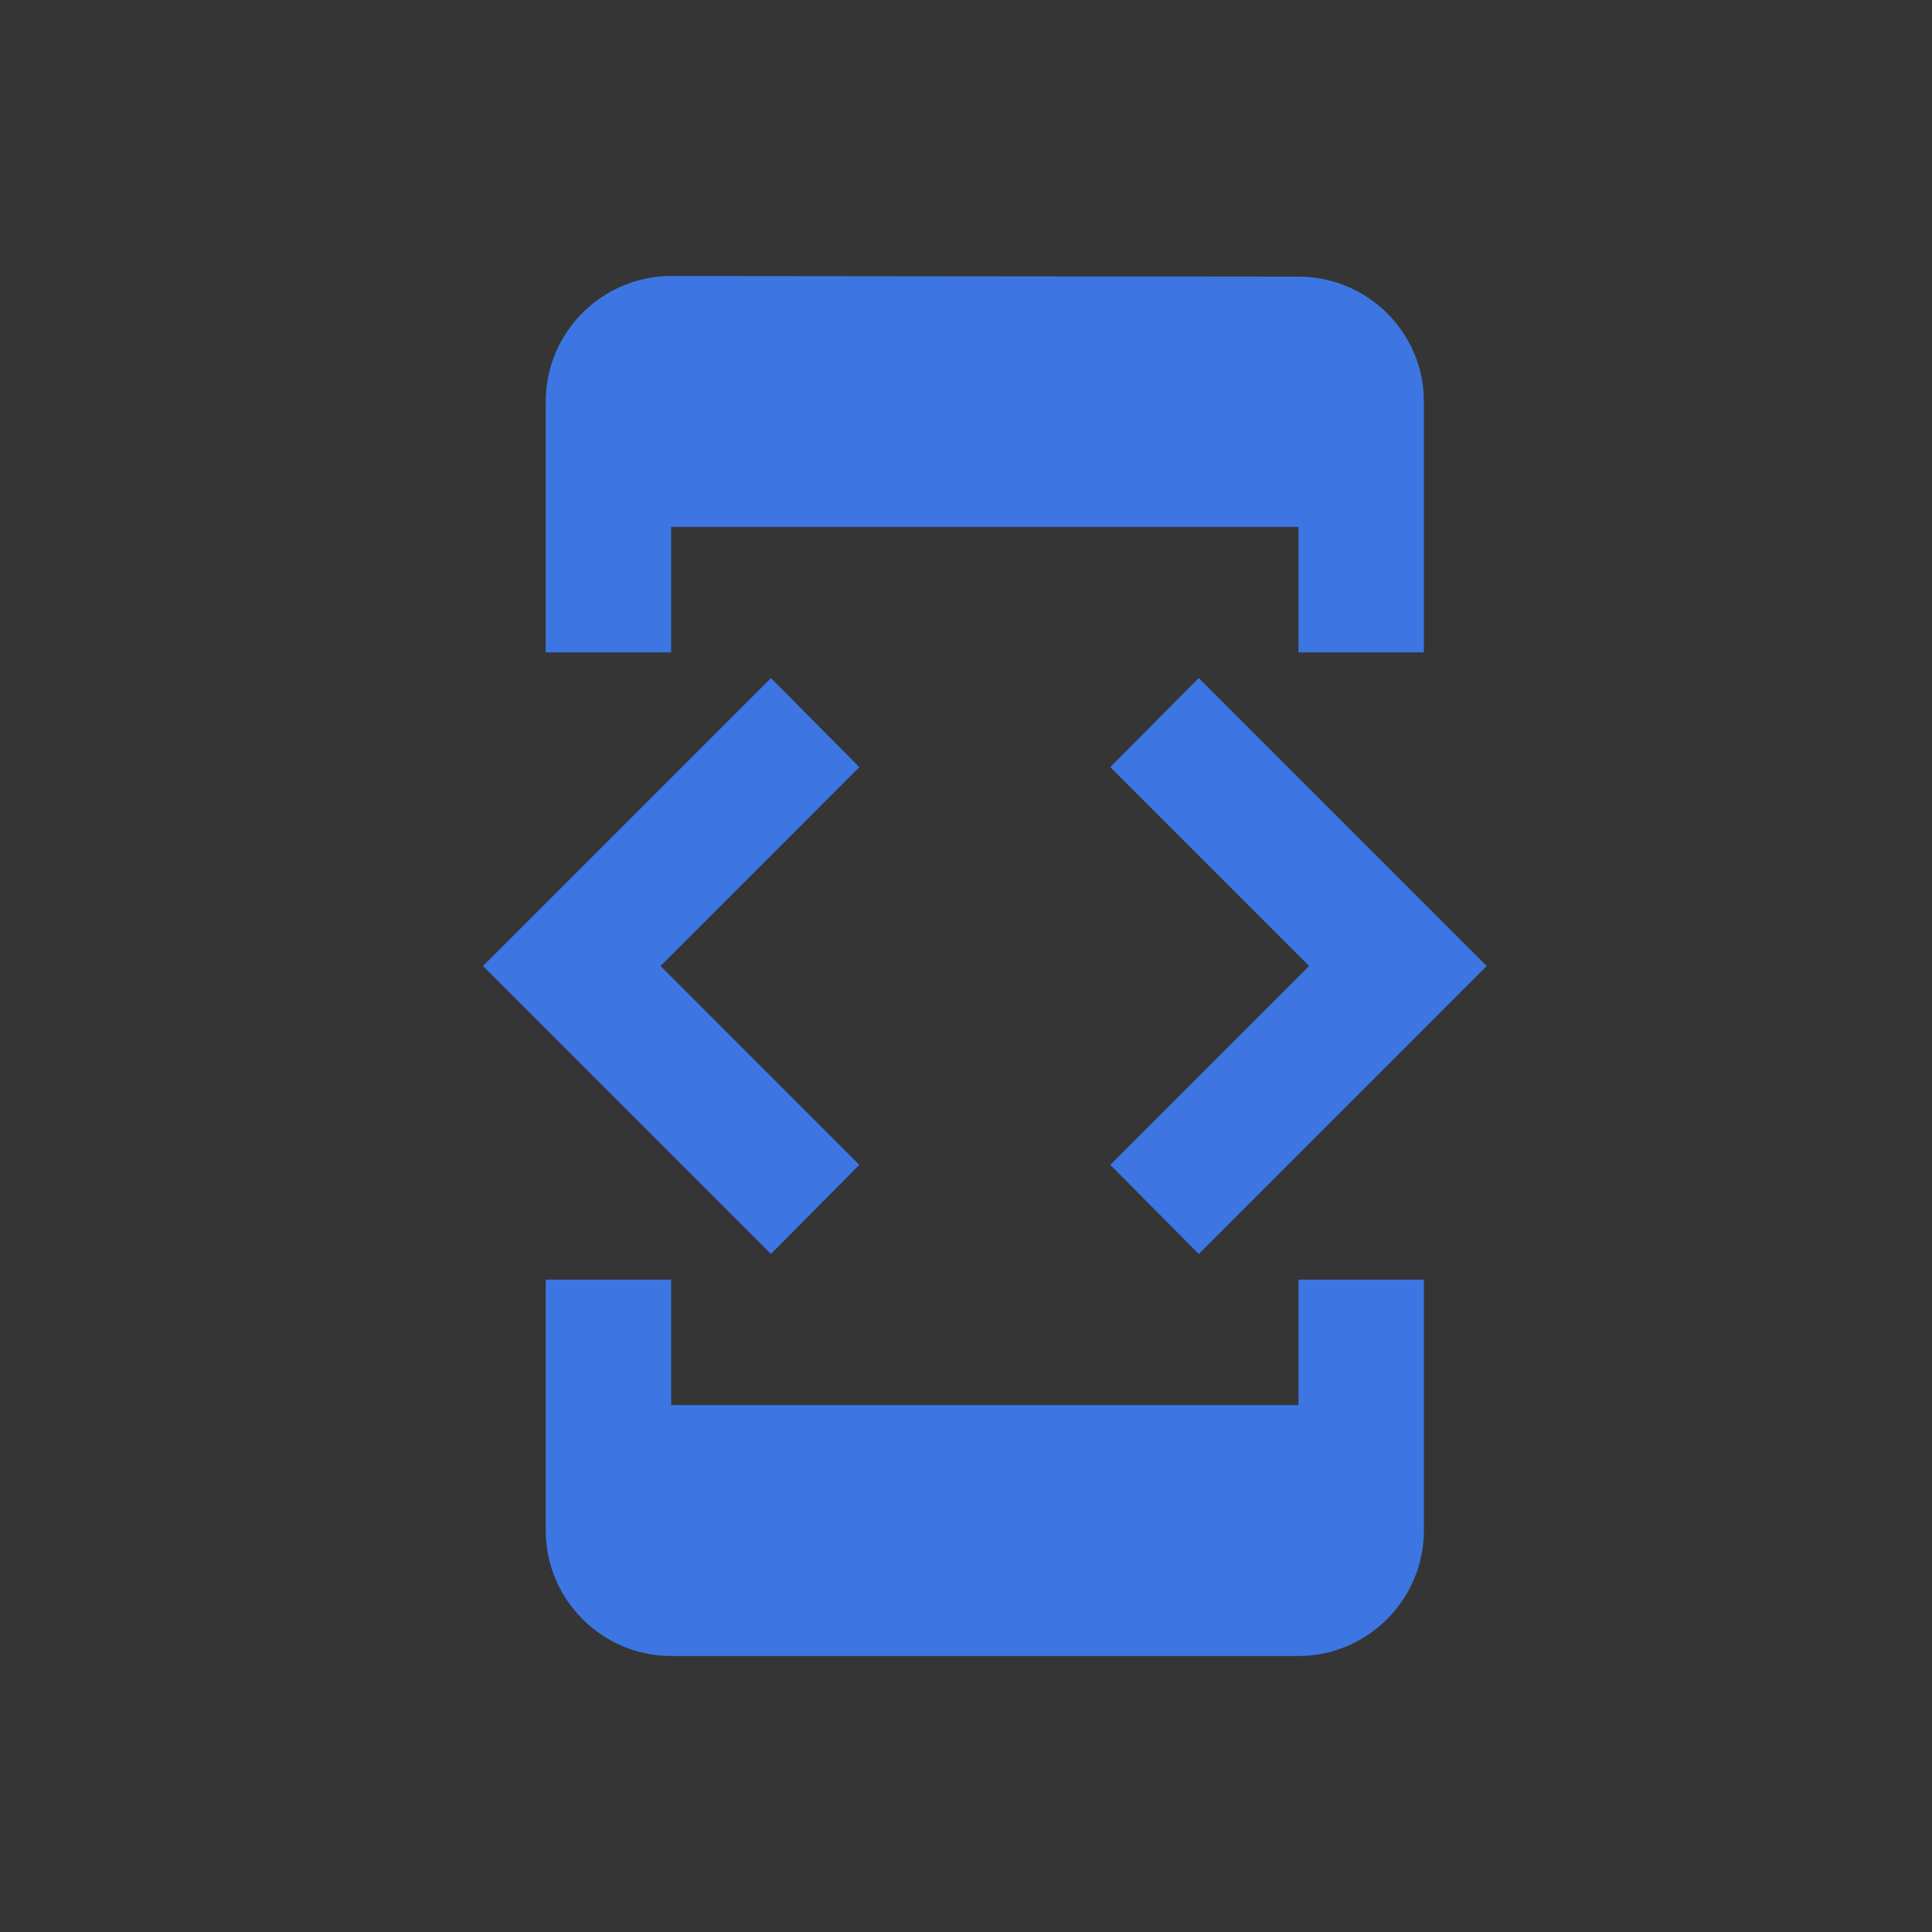 <svg width="28" height="28" viewBox="0 0 28 28" fill="none" xmlns="http://www.w3.org/2000/svg">
<rect x="0" y="0" width="28" height="28" fill="#333333" stroke="none"/>
<rect width="28" height="28" fill="white" fill-opacity="0.01"/>
<path d="M9.727 7.636H18.818V9.455H20.636V5.818C20.636 4.818 19.818 4.009 18.818 4.009L9.727 4C8.727 4 7.909 4.818 7.909 5.818V9.455H9.727V7.636ZM17.373 18.173L21.546 14L17.373 9.827L16.091 11.118L18.973 14L16.091 16.882L17.373 18.173ZM12.454 16.882L9.573 14L12.454 11.118L11.173 9.827L7 14L11.173 18.173L12.454 16.882ZM18.818 20.364H9.727V18.546H7.909V22.182C7.909 23.182 8.727 24 9.727 24H18.818C19.818 24 20.636 23.182 20.636 22.182V18.546H18.818V20.364Z" fill="#3D76E3"/>
</svg>
